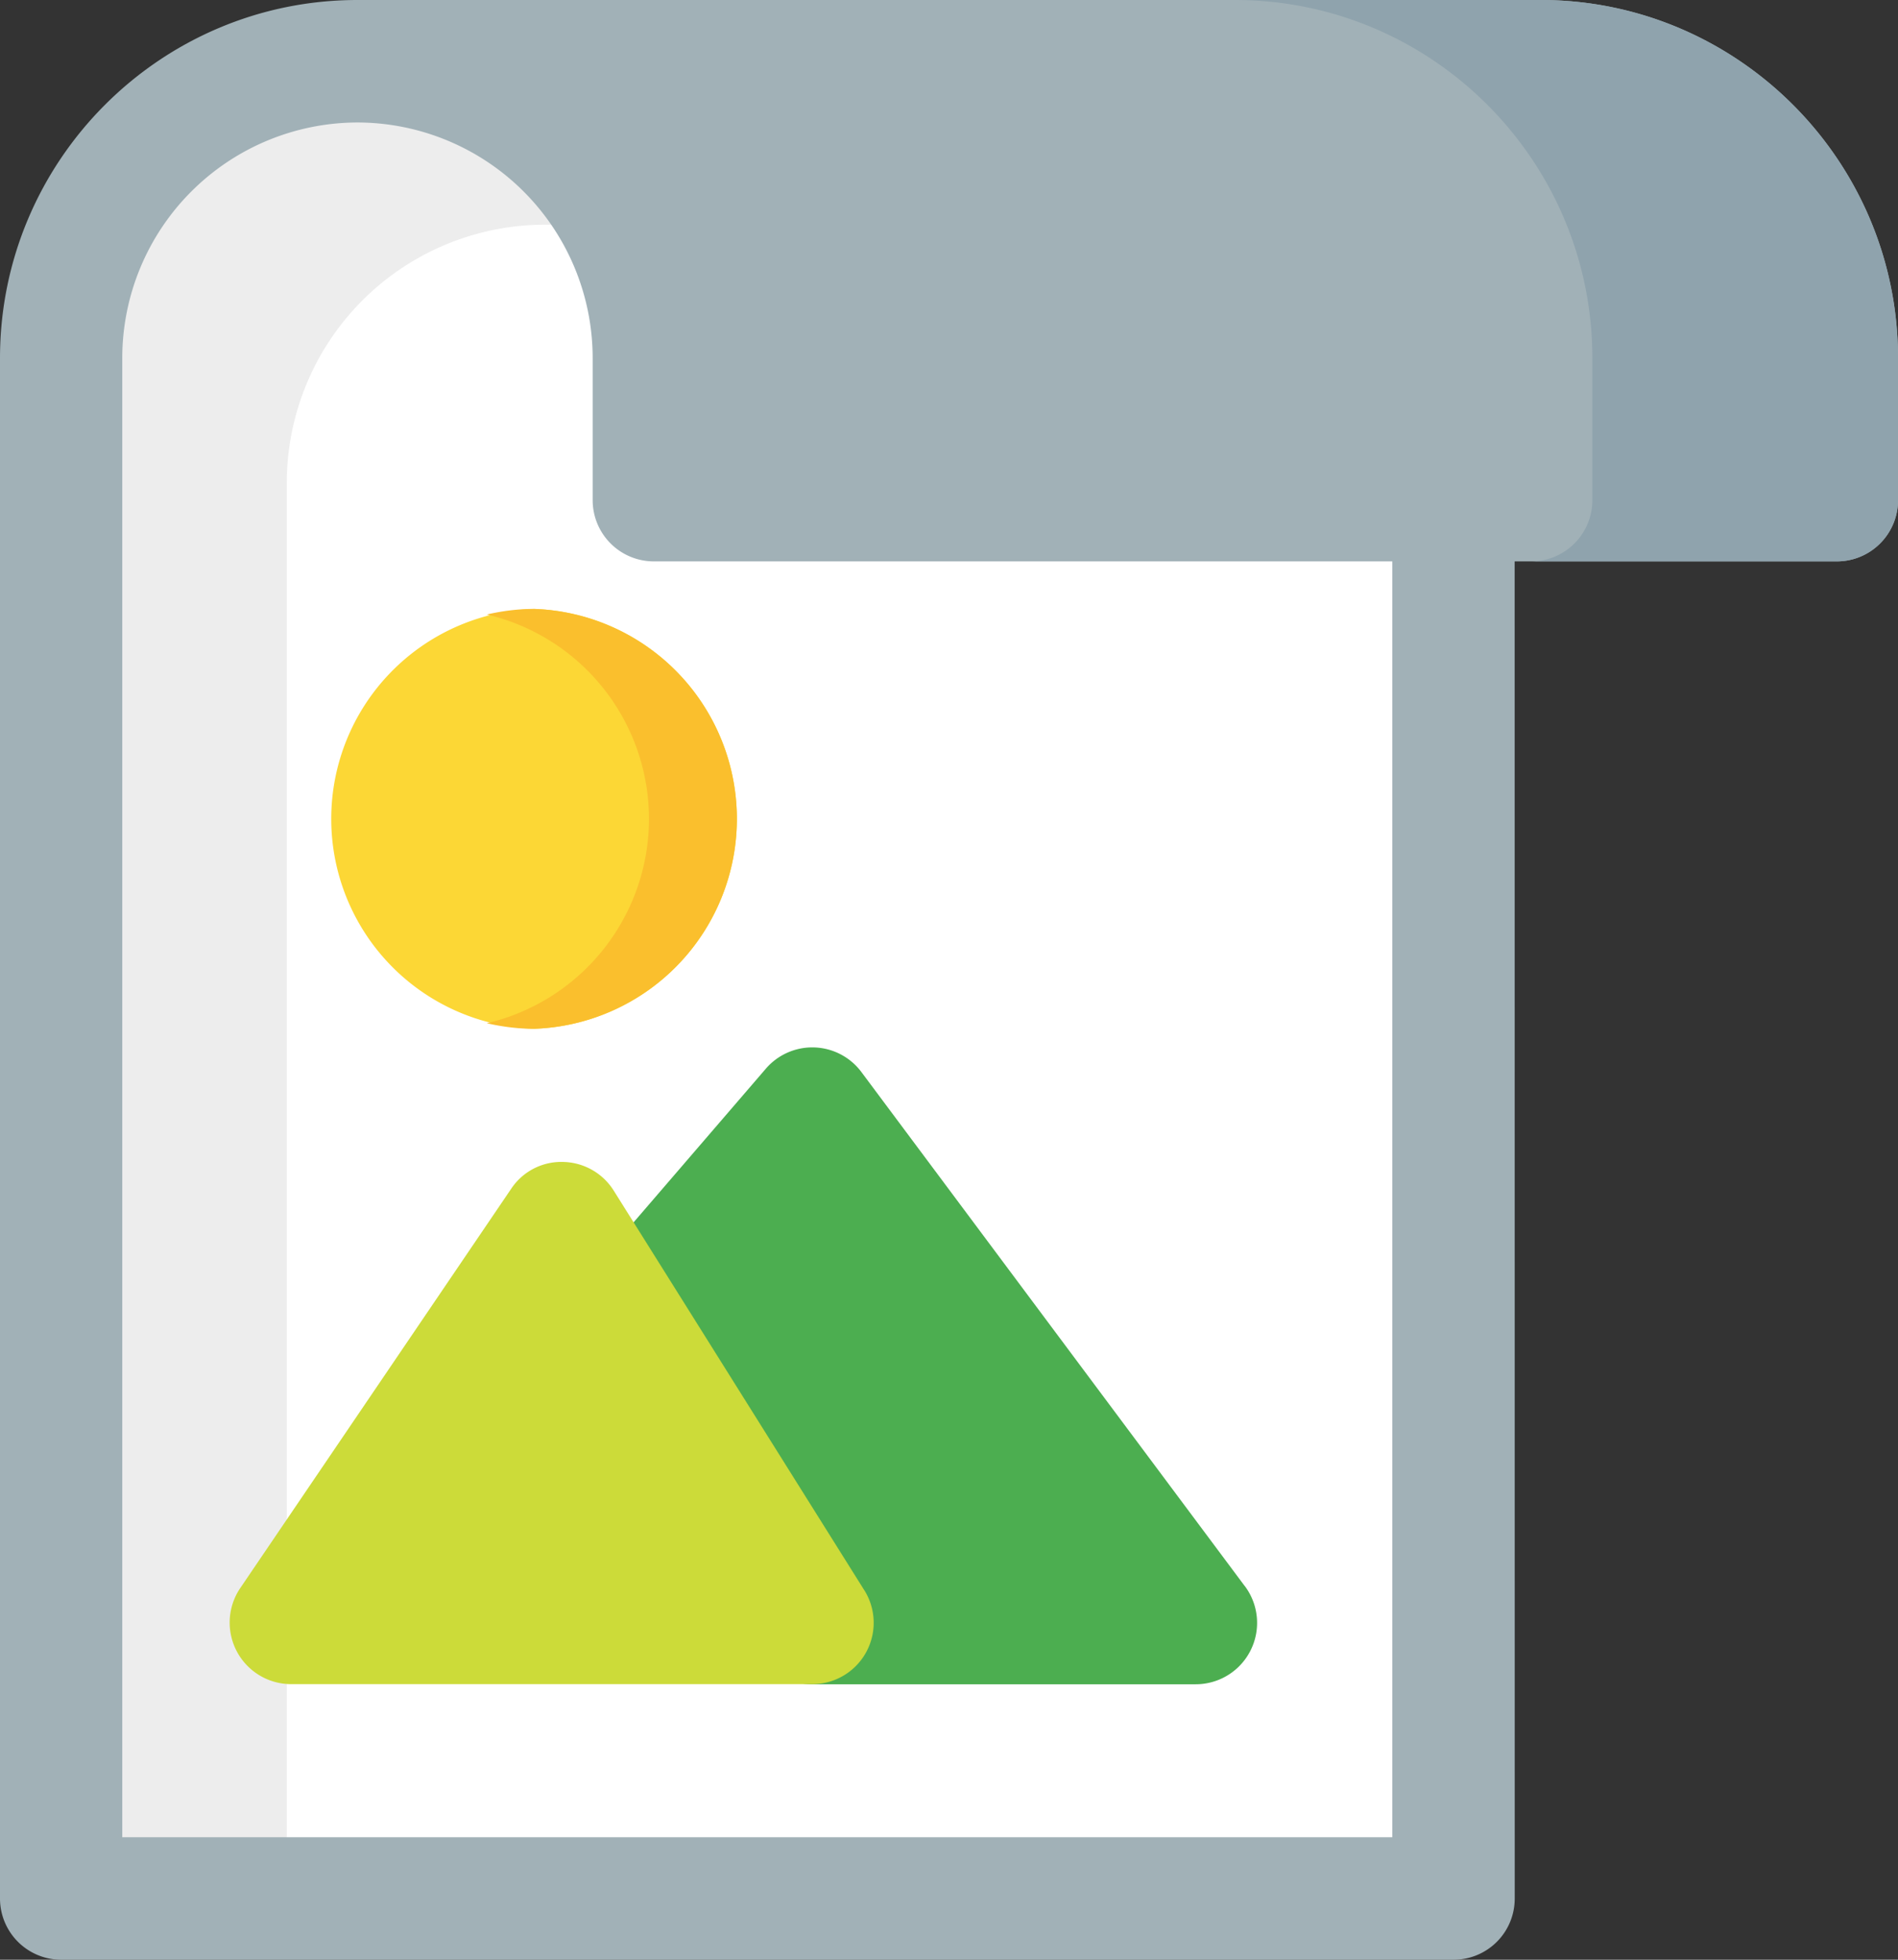 <svg width="31" height="32" viewBox="0 0 31 32" xmlns="http://www.w3.org/2000/svg" xmlns:xlink="http://www.w3.org/1999/xlink"><rect x="0" y="0" width="31" height="32" fill="#333333" stroke="none"/><title>image</title><desc>Created using Figma</desc><use xlink:href="#a" transform="translate(1.46 2)" fill="#FFF"/><use xlink:href="#b" transform="translate(1.75 .674)" fill="#EDEDED"/><use xlink:href="#c" fill="#A1B1B7"/><use xlink:href="#d" transform="translate(20.17)" fill="#8FA3AD"/><use xlink:href="#e" transform="translate(9.22 17.103)" fill="#4CAE50"/><use xlink:href="#f" transform="translate(3.75 18.973)" fill="#CCDB39"/><use xlink:href="#g" transform="translate(5.3 9.943)" fill="#FCD735"/><use xlink:href="#h" transform="translate(7.95 9.943)" fill="#FABF2D"/><defs><path id="a" d="M0 29.028h21.85V0H4.099A4.1 4.1 0 0 0 0 4.104v24.924z"/><path id="b" d="M4.84.375C2.167.375 0 1.295 0 3.972v25.903h2.934V7.217a4.219 4.219 0 0 1 4.215-4.222h1.699V0L4.84.375z"/><path id="c" d="M0 31a1 1 0 0 0 1 1h22.74a.998.998 0 0 0 1-1l-.001-21.833h5.264a1 1 0 0 0 .998-1v-2.32C31 2.624 28.38 0 25.162 0H5.838C2.618 0 0 2.623 0 5.848V31zM5.838 2A3.849 3.849 0 0 1 9.68 5.848v2.319a1 1 0 0 0 .999 1H22.74V30H1.997V5.848A3.849 3.849 0 0 1 5.838 2z"/><path id="d" d="M5.838 5.848v2.319a1 1 0 0 1-.998 1h4.992a1 1 0 0 0 .998-1v-2.32C10.83 2.624 8.211 0 4.992 0H0c3.22 0 5.838 2.623 5.838 5.848z"/><path id="e" d="M11.11 8.795L4.85.403A1.001 1.001 0 0 0 3.288.348L.243 3.885A1.005 1.005 0 0 0 .348 5.3a.997.997 0 0 0 1.184.086l1.984 3.162a1 1 0 0 0 .531 1.851h6.261a1.002 1.002 0 0 0 .803-1.604z"/><path id="f" d="M10.365 6.991L6.275.47a1 1 0 0 0-.83-.47.982.982 0 0 0-.847.44L.173 6.96a1.005 1.005 0 0 0 .829 1.567h8.515a1.002 1.002 0 0 0 .848-1.537z"/><path id="g" d="M3.423 0a3.43 3.43 0 0 0 0 6.856 3.43 3.43 0 0 0 0-6.856z"/><path id="h" d="M.772 0C.506 0 .25.034 0 .091a3.43 3.43 0 0 1 2.65 3.337A3.43 3.43 0 0 1 0 6.765c.249.057.507.091.772.091A3.43 3.43 0 0 0 .772 0z"/></defs></svg>